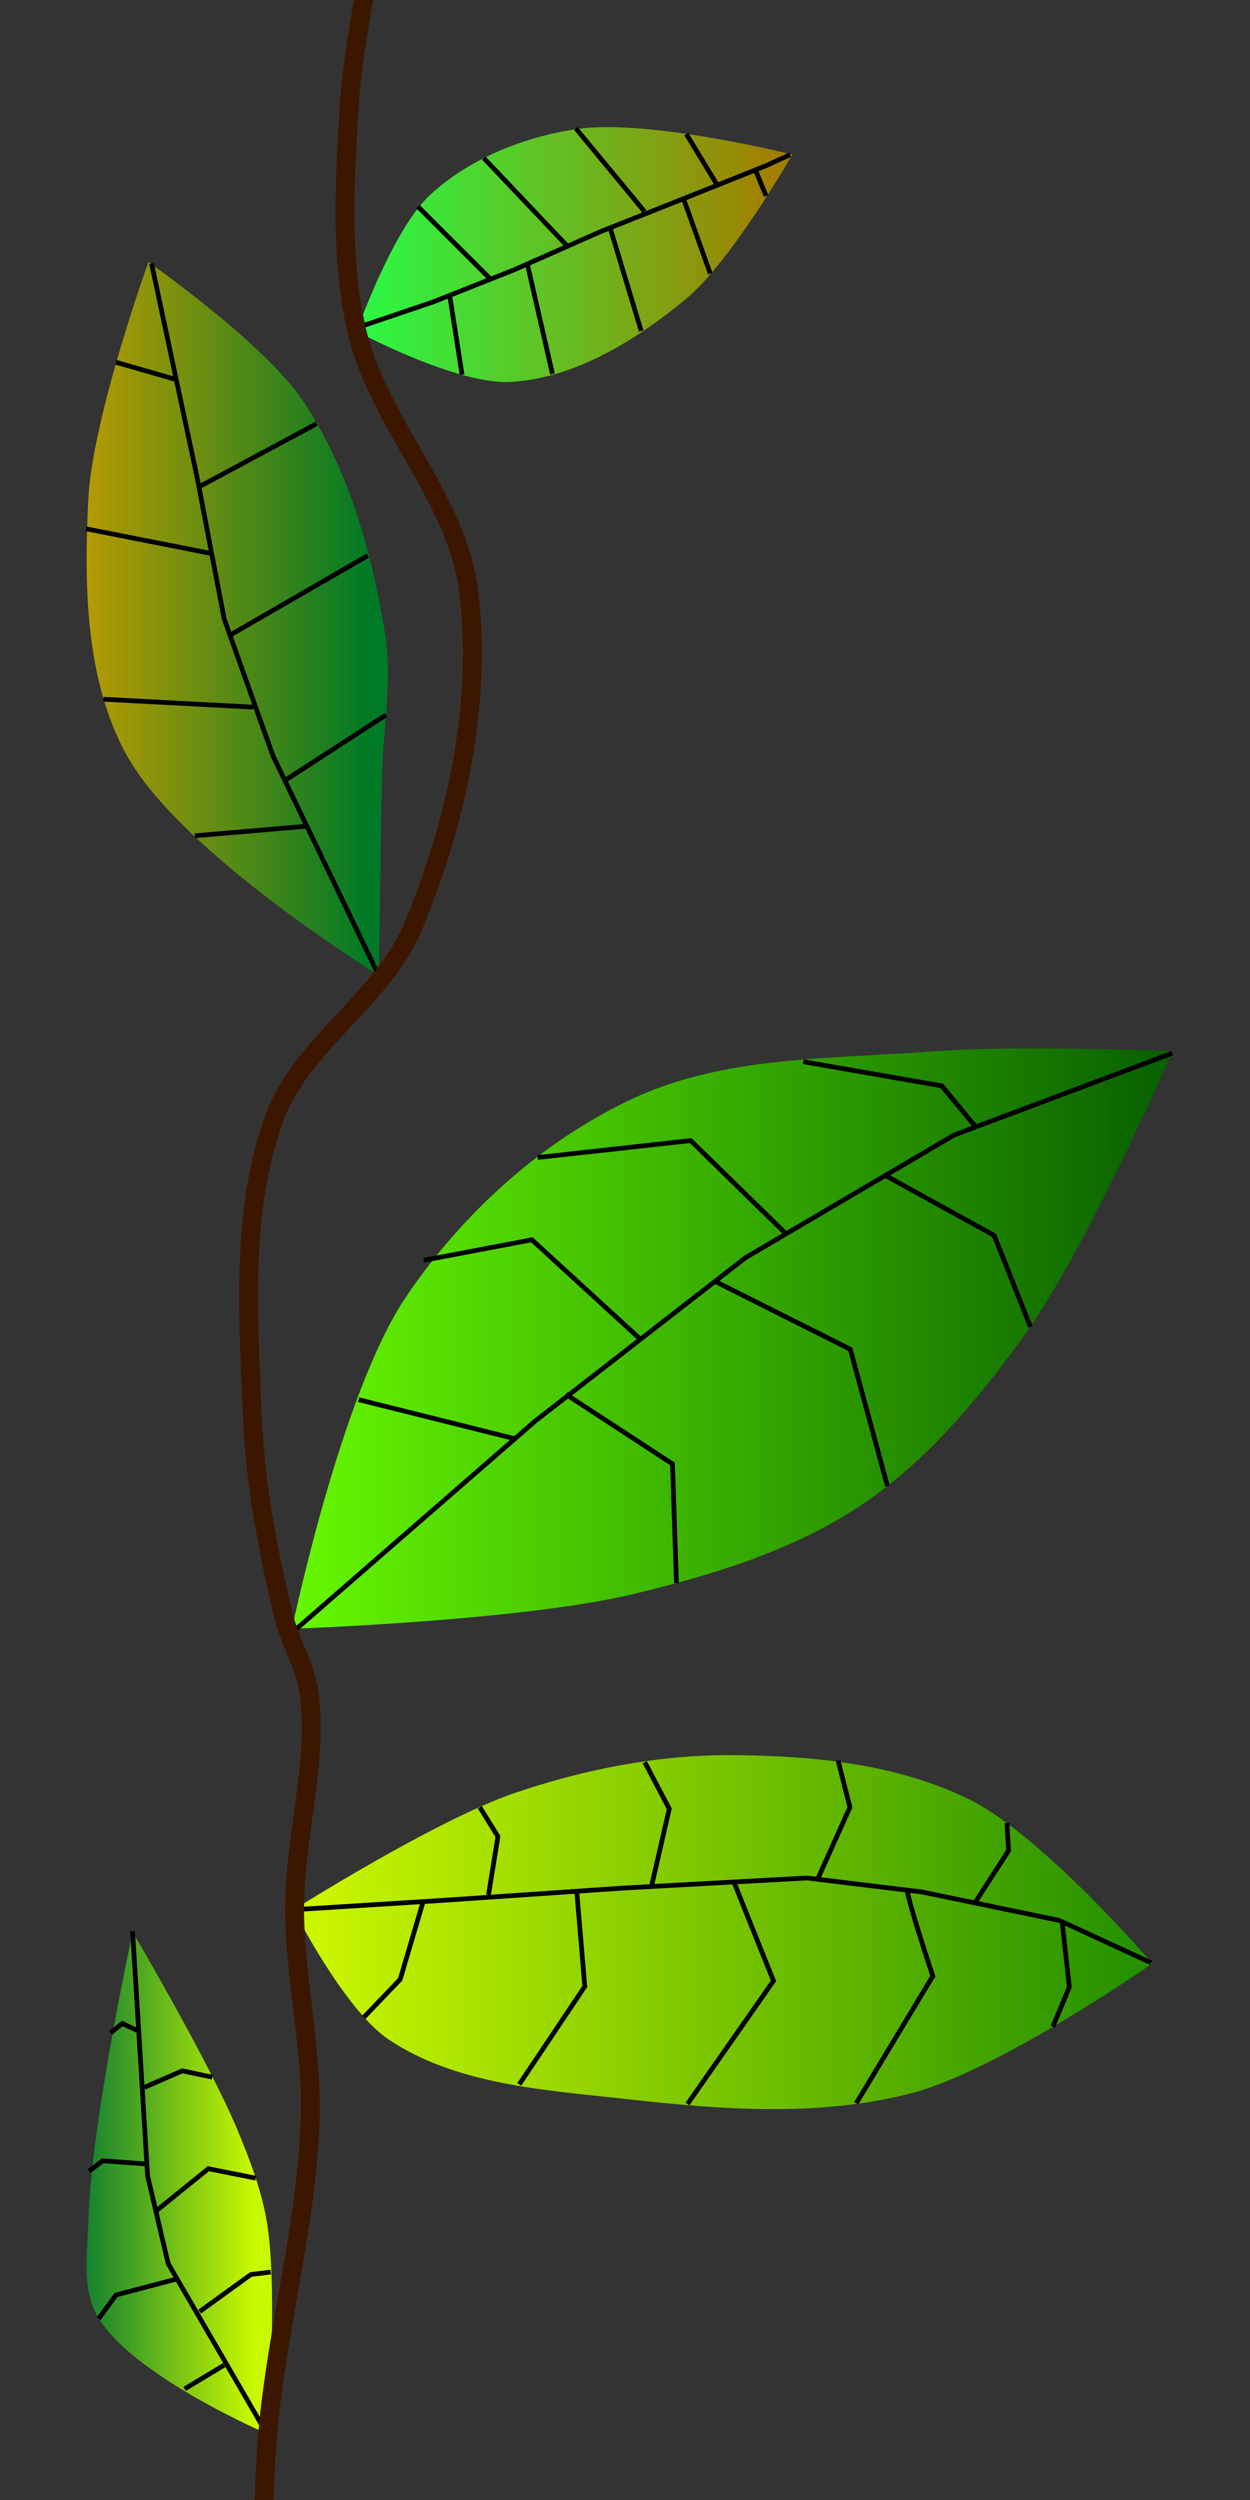 <?xml version="1.0" encoding="UTF-8" standalone="no"?>
<!-- Created with Inkscape (http://www.inkscape.org/) -->

<svg
   width="50"
   height="100"
   viewBox="0 0 13.229 26.458"
   version="1.1"
   id="svg1"
   sodipodi:docname="leafs.svg"
   inkscape:version="1.4.2 (f4327f4, 2025-05-13)"
   xmlns:inkscape="http://www.inkscape.org/namespaces/inkscape"
   xmlns:sodipodi="http://sodipodi.sourceforge.net/DTD/sodipodi-0.dtd"
   xmlns:xlink="http://www.w3.org/1999/xlink"
   xmlns="http://www.w3.org/2000/svg"
   xmlns:svg="http://www.w3.org/2000/svg"
   xmlns:rdf="http://www.w3.org/1999/02/22-rdf-syntax-ns#"
   xmlns:cc="http://creativecommons.org/ns#"
   xmlns:dc="http://purl.org/dc/elements/1.1/">
  <rect x="0" y="0" width="13.229" height="26.458" fill="#333333" stroke="none"/>
  <defs
     id="defs1">
    <linearGradient
       id="linearGradient147"
       inkscape:collect="always">
      <stop
         style="stop-color:#24ff47;stop-opacity:1;"
         offset="0"
         id="stop147" />
      <stop
         style="stop-color:#a27f00;stop-opacity:1;"
         offset="1"
         id="stop148" />
    </linearGradient>
    <linearGradient
       id="linearGradient139"
       inkscape:collect="always">
      <stop
         style="stop-color:#c09d00;stop-opacity:1;"
         offset="0"
         id="stop139" />
      <stop
         style="stop-color:#007a26;stop-opacity:1;"
         offset="1"
         id="stop140" />
    </linearGradient>
    <linearGradient
       id="linearGradient131"
       inkscape:collect="always">
      <stop
         style="stop-color:#c9f900;stop-opacity:1;"
         offset="0"
         id="stop131" />
      <stop
         style="stop-color:#007435;stop-opacity:1;"
         offset="1"
         id="stop132" />
    </linearGradient>
    <linearGradient
       id="linearGradient121"
       inkscape:collect="always">
      <stop
         style="stop-color:#d2fb00;stop-opacity:1;"
         offset="0"
         id="stop121" />
      <stop
         style="stop-color:#259100;stop-opacity:1;"
         offset="1"
         id="stop122" />
    </linearGradient>
    <inkscape:path-effect
       effect="bspline"
       id="path-effect112"
       is_visible="true"
       lpeversion="1.3"
       weight="33.333"
       steps="2"
       helper_size="0"
       apply_no_weight="true"
       apply_with_weight="true"
       only_selected="false"
       uniform="false" />
    <inkscape:path-effect
       effect="bspline"
       id="path-effect111"
       is_visible="true"
       lpeversion="1.3"
       weight="33.333"
       steps="2"
       helper_size="0"
       apply_no_weight="true"
       apply_with_weight="true"
       only_selected="false"
       uniform="false" />
    <inkscape:path-effect
       effect="spiro"
       id="path-effect110"
       is_visible="true"
       lpeversion="1" />
    <linearGradient
       id="linearGradient107"
       inkscape:collect="always">
      <stop
         style="stop-color:#6bff01;stop-opacity:1;"
         offset="0"
         id="stop107" />
      <stop
         style="stop-color:#065d00;stop-opacity:1;"
         offset="1"
         id="stop108" />
    </linearGradient>
    <linearGradient
       inkscape:collect="always"
       xlink:href="#linearGradient107"
       id="linearGradient108"
       x1="2.309"
       y1="13.972"
       x2="12.213"
       y2="13.972"
       gradientUnits="userSpaceOnUse"
       gradientTransform="translate(0.317,-0.267)" />
    <linearGradient
       inkscape:collect="always"
       xlink:href="#linearGradient121"
       id="linearGradient122"
       x1="2.907"
       y1="19.98"
       x2="11.994"
       y2="19.98"
       gradientUnits="userSpaceOnUse" />
    <linearGradient
       inkscape:collect="always"
       xlink:href="#linearGradient131"
       id="linearGradient132"
       x1="2.679"
       y1="22.636"
       x2="0.715"
       y2="22.636"
       gradientUnits="userSpaceOnUse" />
    <linearGradient
       inkscape:collect="always"
       xlink:href="#linearGradient139"
       id="linearGradient140"
       x1="0.717"
       y1="6.08"
       x2="3.905"
       y2="6.08"
       gradientUnits="userSpaceOnUse" />
    <linearGradient
       inkscape:collect="always"
       xlink:href="#linearGradient147"
       id="linearGradient148"
       x1="3.575"
       y1="2.228"
       x2="8.185"
       y2="2.228"
       gradientUnits="userSpaceOnUse" />
  </defs>
  <sodipodi:namedview
     id="base"
     pagecolor="#ffffff"
     bordercolor="#000000"
     borderopacity="0.3"
     inkscape:pageopacity="0.0"
     inkscape:pageshadow="2"
     inkscape:zoom="11.2"
     inkscape:cx="42.410714"
     inkscape:cy="21.205357"
     inkscape:document-units="mm"
     inkscape:showpageshadow="2"
     inkscape:pagecheckerboard="0"
     inkscape:deskcolor="#d1d1d1"
     inkscape:window-width="1920"
     inkscape:window-height="1009"
     inkscape:window-x="-1"
     inkscape:window-y="-8"
     inkscape:window-maximized="1"
     inkscape:current-layer="layer2" />
  <g
     inkscape:groupmode="layer"
     id="layer2"
     inkscape:label="Listy">
    <path
       style="fill:url(#linearGradient108);stroke:none;stroke-width:0.426"
       d="m 3.09,17.239 c 0,0 0.514,-2.482 1.203,-3.508 0.594,-0.885 1.44,-1.654 2.405,-2.105 0.98,-0.458 2.128,-0.417 3.207,-0.501 0.833,-0.065 2.506,0 2.506,0 0,0 -0.91,2.089 -1.57,3.007 -0.488,0.678 -1.042,1.341 -1.737,1.804 -0.716,0.477 -1.569,0.734 -2.405,0.935 -1.175,0.283 -3.608,0.367 -3.608,0.367 z"
       id="path1"
       sodipodi:nodetypes="cssscsssc" />
    <path
       style="fill:url(#linearGradient140);stroke:none;stroke-width:0.426"
       d="m 4.009,10.323 c 0,0 -2.106,-1.299 -2.673,-2.339 C 0.9,7.184 0.889,6.189 0.935,5.279 0.979,4.418 1.57,2.773 1.57,2.773 c 0,0 1.23,0.86 1.637,1.47 0.485,0.727 0.731,1.61 0.869,2.472 0.079,0.495 -0.024,1.002 -0.033,1.503 -0.013,0.702 -0.033,2.105 -0.033,2.105 z"
       id="path2"
       sodipodi:nodetypes="csscssscc" />
    <path
       style="fill:url(#linearGradient122);stroke:none;stroke-width:0.426;stroke-opacity:1"
       d="m 3.107,20.212 c 0,0 1.504,-0.951 2.339,-1.236 0.738,-0.252 1.525,-0.406 2.305,-0.401 0.85,0.005 1.743,0.092 2.506,0.468 0.778,0.383 1.938,1.737 1.938,1.737 0,0 -1.609,1.124 -2.539,1.37 -0.969,0.256 -2.01,0.178 -3.007,0.067 -0.867,-0.097 -1.815,-0.148 -2.539,-0.635 -0.469,-0.316 -1.002,-1.37 -1.002,-1.37 z"
       id="path3"
       sodipodi:nodetypes="cssscsssc" />
    <path
       style="fill:url(#linearGradient148);stroke:none;stroke-width:0.426"
       d="m 3.775,3.508 c 0,0 0.373,-1.065 0.768,-1.437 0.411,-0.385 0.981,-0.614 1.537,-0.702 0.764,-0.121 2.305,0.267 2.305,0.267 0,0 -0.644,1.132 -1.136,1.537 -0.523,0.43 -1.161,0.826 -1.837,0.869 -0.573,0.036 -1.637,-0.535 -1.637,-0.535 z"
       id="path4"
       sodipodi:nodetypes="csscssc" />
    <path
       style="fill:url(#linearGradient132);stroke:none;stroke-width:0.426"
       d="m 2.83,25.758 c 0,0 -1.426,-0.61 -1.794,-1.236 -0.176,-0.299 -0.11,-0.689 -0.1,-1.036 0.029,-1.024 0.468,-3.038 0.468,-3.038 0,0 0.802,1.36 1.106,2.086 0.137,0.328 0.266,0.667 0.32,1.018 0.112,0.726 0,2.205 0,2.205 z"
       id="path5"
       sodipodi:nodetypes="csscssc" />
    <path
       style="opacity:1;fill:none;fill-opacity:1;fill-rule:nonzero;stroke:#000000;stroke-width:0.05;stroke-dasharray:none;stroke-dashoffset:0;stroke-opacity:1"
       d="m 3.085,17.284 2.583,-2.248 2.221,-1.725 2.209,-1.299 2.308,-0.866"
       id="path112"
       sodipodi:nodetypes="ccccc" />
    <path
       style="opacity:1;fill:none;fill-opacity:1;fill-rule:nonzero;stroke:#000000;stroke-width:0.05;stroke-dasharray:none;stroke-dashoffset:0;stroke-opacity:1"
       d="M 5.447,15.226 3.796,14.813"
       id="path113"
       sodipodi:nodetypes="cc" />
    <path
       style="opacity:1;fill:none;fill-opacity:1;fill-rule:nonzero;stroke:#000000;stroke-width:0.05;stroke-dasharray:none;stroke-dashoffset:0;stroke-opacity:1"
       d="m 5.989,14.756 1.128,0.737 0.042,1.261"
       id="path116"
       sodipodi:nodetypes="ccc" />
    <path
       style="opacity:1;fill:none;fill-opacity:1;fill-rule:nonzero;stroke:#000000;stroke-width:0.05;stroke-dasharray:none;stroke-dashoffset:0;stroke-opacity:1"
       d="M 6.778,14.174 5.629,13.121 4.485,13.338"
       id="path117"
       sodipodi:nodetypes="ccc" />
    <path
       style="opacity:1;fill:none;fill-opacity:1;fill-rule:nonzero;stroke:#000000;stroke-width:0.05;stroke-dasharray:none;stroke-dashoffset:0;stroke-opacity:1"
       d="m 7.568,13.561 1.431,0.719 0.393,1.448"
       id="path118"
       sodipodi:nodetypes="ccc" />
    <path
       style="opacity:1;fill:none;fill-opacity:1;fill-rule:nonzero;stroke:#000000;stroke-width:0.05;stroke-dasharray:none;stroke-dashoffset:0;stroke-opacity:1"
       d="M 8.319,13.058 7.31,12.071 5.691,12.25"
       id="path119"
       sodipodi:nodetypes="ccc" />
    <path
       style="opacity:1;fill:none;fill-opacity:1;fill-rule:nonzero;stroke:#000000;stroke-width:0.05;stroke-dasharray:none;stroke-dashoffset:0;stroke-opacity:1"
       d="m 9.365,12.437 1.157,0.638 0.384,0.968"
       id="path120"
       sodipodi:nodetypes="ccc" />
    <path
       style="opacity:1;fill:none;fill-opacity:1;fill-rule:nonzero;stroke:#000000;stroke-width:0.05;stroke-dasharray:none;stroke-dashoffset:0;stroke-opacity:1"
       d="M 10.331,11.932 9.967,11.492 8.501,11.236"
       id="path121"
       sodipodi:nodetypes="ccc" />
    <path
       style="opacity:1;fill:none;fill-opacity:1;fill-rule:nonzero;stroke:#000000;stroke-width:0.05;stroke-dasharray:none;stroke-dashoffset:0;stroke-opacity:1"
       d="m 3.106,20.211 1.595,-0.1 1.908,-0.13 1.931,-0.106 1.217,0.148 1.453,0.301 0.974,0.449"
       id="path122"
       sodipodi:nodetypes="ccccccc" />
    <path
       style="opacity:1;fill:none;fill-opacity:1;fill-rule:nonzero;stroke:#000000;stroke-width:0.05;stroke-dasharray:none;stroke-dashoffset:0;stroke-opacity:1"
       d="m 4.477,20.129 -0.242,0.819 -0.384,0.401"
       id="path123"
       sodipodi:nodetypes="ccc" />
    <path
       style="opacity:1;fill:none;fill-opacity:1;fill-rule:nonzero;stroke:#000000;stroke-width:0.05;stroke-dasharray:none;stroke-dashoffset:0;stroke-opacity:1"
       d="m 5.17,20.054 0.1,-0.618 -0.192,-0.309"
       id="path124"
       sodipodi:nodetypes="ccc" />
    <path
       style="opacity:1;fill:none;fill-opacity:1;fill-rule:nonzero;stroke:#000000;stroke-width:0.05;stroke-dasharray:none;stroke-dashoffset:0;stroke-opacity:1"
       d="m 6.105,20.029 0.084,0.994 -0.693,1.036"
       id="path125"
       sodipodi:nodetypes="ccc" />
    <path
       style="opacity:1;fill:none;fill-opacity:1;fill-rule:nonzero;stroke:#000000;stroke-width:0.05;stroke-dasharray:none;stroke-dashoffset:0;stroke-opacity:1"
       d="M 6.899,19.945 7.083,19.143 6.824,18.65"
       id="path126"
       sodipodi:nodetypes="ccc" />
    <path
       style="opacity:1;fill:none;fill-opacity:1;fill-rule:nonzero;stroke:#000000;stroke-width:0.05;stroke-dasharray:none;stroke-dashoffset:0;stroke-opacity:1"
       d="m 7.768,19.92 0.418,1.044 -0.91,1.303"
       id="path127"
       sodipodi:nodetypes="ccc" />
    <path
       style="opacity:1;fill:none;fill-opacity:1;fill-rule:nonzero;stroke:#000000;stroke-width:0.05;stroke-dasharray:none;stroke-dashoffset:0;stroke-opacity:1"
       d="m 8.661,19.87 0.334,-0.743 -0.125,-0.493"
       id="path128"
       sodipodi:nodetypes="ccc" />
    <path
       style="opacity:1;fill:none;fill-opacity:1;fill-rule:nonzero;stroke:#000000;stroke-width:0.05;stroke-dasharray:none;stroke-dashoffset:0;stroke-opacity:1"
       d="m 9.605,20.02 c 0.008,0.109 0.267,0.894 0.267,0.894 l -0.81,1.345"
       id="path129"
       sodipodi:nodetypes="ccc" />
    <path
       style="opacity:1;fill:none;fill-opacity:1;fill-rule:nonzero;stroke:#000000;stroke-width:0.05;stroke-dasharray:none;stroke-dashoffset:0;stroke-opacity:1"
       d="m 10.323,20.129 0.351,-0.543 -0.017,-0.292"
       id="path130"
       sodipodi:nodetypes="ccc" />
    <path
       style="opacity:1;fill:none;fill-opacity:1;fill-rule:nonzero;stroke:#000000;stroke-width:0.05;stroke-dasharray:none;stroke-dashoffset:0;stroke-opacity:1"
       d="m 11.242,20.346 0.075,0.685 -0.175,0.418"
       id="path131"
       sodipodi:nodetypes="ccc" />
    <path
       style="opacity:1;fill:none;fill-opacity:1;fill-rule:nonzero;stroke:#000000;stroke-width:0.05;stroke-dasharray:none;stroke-dashoffset:0;stroke-opacity:1"
       d="M 2.815,25.741 1.779,23.954 1.562,23.027 1.403,20.438"
       id="path132"
       sodipodi:nodetypes="cccc" />
    <path
       style="opacity:1;fill:none;fill-opacity:1;fill-rule:nonzero;stroke:#000000;stroke-width:0.05;stroke-dasharray:none;stroke-dashoffset:0;stroke-opacity:1"
       d="m 2.113,24.464 0.543,-0.393 0.209,-0.025"
       id="path133"
       sodipodi:nodetypes="ccc" />
    <path
       style="opacity:1;fill:none;fill-opacity:1;fill-rule:nonzero;stroke:#000000;stroke-width:0.05;stroke-dasharray:none;stroke-dashoffset:0;stroke-opacity:1"
       d="M 2.372,25.031 1.954,25.282"
       id="path134"
       sodipodi:nodetypes="cc" />
    <path
       style="opacity:1;fill:none;fill-opacity:1;fill-rule:nonzero;stroke:#000000;stroke-width:0.05;stroke-dasharray:none;stroke-dashoffset:0;stroke-opacity:1"
       d="M 1.863,24.121 1.228,24.288 1.044,24.539"
       id="path135"
       sodipodi:nodetypes="ccc" />
    <path
       style="opacity:1;fill:none;fill-opacity:1;fill-rule:nonzero;stroke:#000000;stroke-width:0.05;stroke-dasharray:none;stroke-dashoffset:0;stroke-opacity:1"
       d="m 1.637,23.411 0.568,-0.459 0.501,0.1"
       id="path136"
       sodipodi:nodetypes="ccc" />
    <path
       style="opacity:1;fill:none;fill-opacity:1;fill-rule:nonzero;stroke:#000000;stroke-width:0.05;stroke-dasharray:none;stroke-dashoffset:0;stroke-opacity:1"
       d="M 1.554,22.902 1.086,22.868 0.944,22.977"
       id="path137"
       sodipodi:nodetypes="ccc" />
    <path
       style="opacity:1;fill:none;fill-opacity:1;fill-rule:nonzero;stroke:#000000;stroke-width:0.05;stroke-dasharray:none;stroke-dashoffset:0;stroke-opacity:1"
       d="m 1.528,22.091 0.401,-0.175 0.317,0.067"
       id="path138"
       sodipodi:nodetypes="ccc" />
    <path
       style="opacity:1;fill:none;fill-opacity:1;fill-rule:nonzero;stroke:#000000;stroke-width:0.05;stroke-dasharray:none;stroke-dashoffset:0;stroke-opacity:1"
       d="M 1.47,21.498 1.295,21.415 1.169,21.515"
       id="path139"
       sodipodi:nodetypes="ccc" />
    <path
       style="opacity:1;fill:none;fill-opacity:1;fill-rule:nonzero;stroke:#000000;stroke-width:0.05;stroke-dasharray:none;stroke-dashoffset:0;stroke-opacity:1"
       d="M 3.992,10.29 2.89,8.001 2.372,6.548 2.088,5.061 1.604,2.79"
       id="path140"
       sodipodi:nodetypes="ccccc" />
    <path
       style="opacity:1;fill:none;fill-opacity:1;fill-rule:nonzero;stroke:#000000;stroke-width:0.05;stroke-dasharray:none;stroke-dashoffset:0;stroke-opacity:1"
       d="m 3.232,8.745 -1.169,0.1"
       id="path141"
       sodipodi:nodetypes="cc" />
    <path
       style="opacity:1;fill:none;fill-opacity:1;fill-rule:nonzero;stroke:#000000;stroke-width:0.05;stroke-dasharray:none;stroke-dashoffset:0;stroke-opacity:1"
       d="M 3.015,8.26 4.084,7.567"
       id="path142"
       sodipodi:nodetypes="cc" />
    <path
       style="opacity:1;fill:none;fill-opacity:1;fill-rule:nonzero;stroke:#000000;stroke-width:0.05;stroke-dasharray:none;stroke-dashoffset:0;stroke-opacity:1"
       d="M 2.681,7.484 1.094,7.4"
       id="path143"
       sodipodi:nodetypes="cc" />
    <path
       style="opacity:1;fill:none;fill-opacity:1;fill-rule:nonzero;stroke:#000000;stroke-width:0.05;stroke-dasharray:none;stroke-dashoffset:0;stroke-opacity:1"
       d="M 2.447,6.715 3.892,5.88"
       id="path144"
       sodipodi:nodetypes="cc" />
    <path
       style="opacity:1;fill:none;fill-opacity:1;fill-rule:nonzero;stroke:#000000;stroke-width:0.05;stroke-dasharray:none;stroke-dashoffset:0;stroke-opacity:1"
       d="M 2.222,5.855 0.91,5.596"
       id="path145"
       sodipodi:nodetypes="cc" />
    <path
       style="opacity:1;fill:none;fill-opacity:1;fill-rule:nonzero;stroke:#000000;stroke-width:0.05;stroke-dasharray:none;stroke-dashoffset:0;stroke-opacity:1"
       d="m 2.105,5.153 1.244,-0.668"
       id="path146"
       sodipodi:nodetypes="cc" />
    <path
       style="opacity:1;fill:none;fill-opacity:1;fill-rule:nonzero;stroke:#000000;stroke-width:0.05;stroke-dasharray:none;stroke-dashoffset:0;stroke-opacity:1"
       d="M 1.863,4.017 1.228,3.834"
       id="path147"
       sodipodi:nodetypes="cc" />
    <path
       style="opacity:1;fill:none;fill-opacity:1;fill-rule:nonzero;stroke:#000000;stroke-width:0.05;stroke-dasharray:none;stroke-dashoffset:0;stroke-opacity:1"
       d="M 3.779,3.468 4.583,3.196 5.445,2.854 6.354,2.452 7.394,2.039 8.103,1.755 8.362,1.637"
       id="path148"
       sodipodi:nodetypes="ccccccc" />
    <path
       style="opacity:1;fill:none;fill-opacity:1;fill-rule:nonzero;stroke:#000000;stroke-width:0.05;stroke-dasharray:none;stroke-dashoffset:0;stroke-opacity:1"
       d="m 4.76,3.131 0.13,0.833"
       id="path149"
       sodipodi:nodetypes="cc" />
    <path
       style="opacity:1;fill:none;fill-opacity:1;fill-rule:nonzero;stroke:#000000;stroke-width:0.05;stroke-dasharray:none;stroke-dashoffset:0;stroke-opacity:1"
       d="M 5.191,2.954 4.423,2.186"
       id="path150"
       sodipodi:nodetypes="cc" />
    <path
       style="opacity:1;fill:none;fill-opacity:1;fill-rule:nonzero;stroke:#000000;stroke-width:0.05;stroke-dasharray:none;stroke-dashoffset:0;stroke-opacity:1"
       d="m 5.581,2.795 0.266,1.163"
       id="path151"
       sodipodi:nodetypes="cc" />
    <path
       style="opacity:1;fill:none;fill-opacity:1;fill-rule:nonzero;stroke:#000000;stroke-width:0.05;stroke-dasharray:none;stroke-dashoffset:0;stroke-opacity:1"
       d="M 5.994,2.594 5.12,1.673"
       id="path152"
       sodipodi:nodetypes="cc" />
    <path
       style="opacity:1;fill:none;fill-opacity:1;fill-rule:nonzero;stroke:#000000;stroke-width:0.05;stroke-dasharray:none;stroke-dashoffset:0;stroke-opacity:1"
       d="m 6.455,2.405 0.331,1.098"
       id="path153"
       sodipodi:nodetypes="cc" />
    <path
       style="opacity:1;fill:none;fill-opacity:1;fill-rule:nonzero;stroke:#000000;stroke-width:0.05;stroke-dasharray:none;stroke-dashoffset:0;stroke-opacity:1"
       d="M 6.821,2.239 6.095,1.36"
       id="path154"
       sodipodi:nodetypes="cc" />
    <path
       style="opacity:1;fill:none;fill-opacity:1;fill-rule:nonzero;stroke:#000000;stroke-width:0.05;stroke-dasharray:none;stroke-dashoffset:0;stroke-opacity:1"
       d="m 7.234,2.104 0.283,0.791"
       id="path155"
       sodipodi:nodetypes="cc" />
    <path
       style="opacity:1;fill:none;fill-opacity:1;fill-rule:nonzero;stroke:#000000;stroke-width:0.05;stroke-dasharray:none;stroke-dashoffset:0;stroke-opacity:1"
       d="M 7.589,1.956 7.264,1.419"
       id="path156"
       sodipodi:nodetypes="cc" />
    <path
       style="opacity:1;fill:none;fill-opacity:1;fill-rule:nonzero;stroke:#000000;stroke-width:0.05;stroke-dasharray:none;stroke-dashoffset:0;stroke-opacity:1"
       d="m 7.996,1.802 0.112,0.272"
       id="path157"
       sodipodi:nodetypes="cc" />
  </g>
  <g
     inkscape:groupmode="layer"
     id="layer1"
     inkscape:label="stonek"
     style="fill:none;stroke:#3d1600;stroke-width:0.2;stroke-dasharray:none;stroke-opacity:1">
    <path
       style="opacity:1;fill:none;fill-opacity:1;fill-rule:nonzero;stroke:#3d1600;stroke-width:0.2;stroke-dasharray:none;stroke-dashoffset:0;stroke-opacity:1"
       d="m 2.775,27.127 c 0,0 0.018,-0.923 0.059,-1.382 0.099,-1.116 0.416,-2.211 0.449,-3.331 0.022,-0.738 -0.163,-1.47 -0.165,-2.209 -0.003,-0.762 0.249,-1.524 0.154,-2.28 -0.036,-0.288 -0.204,-0.545 -0.272,-0.827 -0.168,-0.701 -0.303,-1.417 -0.331,-2.138 -0.041,-1.046 -0.124,-2.148 0.236,-3.13 0.286,-0.781 1.144,-1.253 1.465,-2.02 0.462,-1.105 0.733,-2.355 0.591,-3.544 C 4.84,5.26 3.985,4.459 3.768,3.468 3.598,2.695 3.651,1.884 3.697,1.094 c 0.028,-0.485 0.213,-1.441 0.213,-1.441"
       id="path158"
       sodipodi:nodetypes="csssssssssssc" />
  </g>
</svg>
